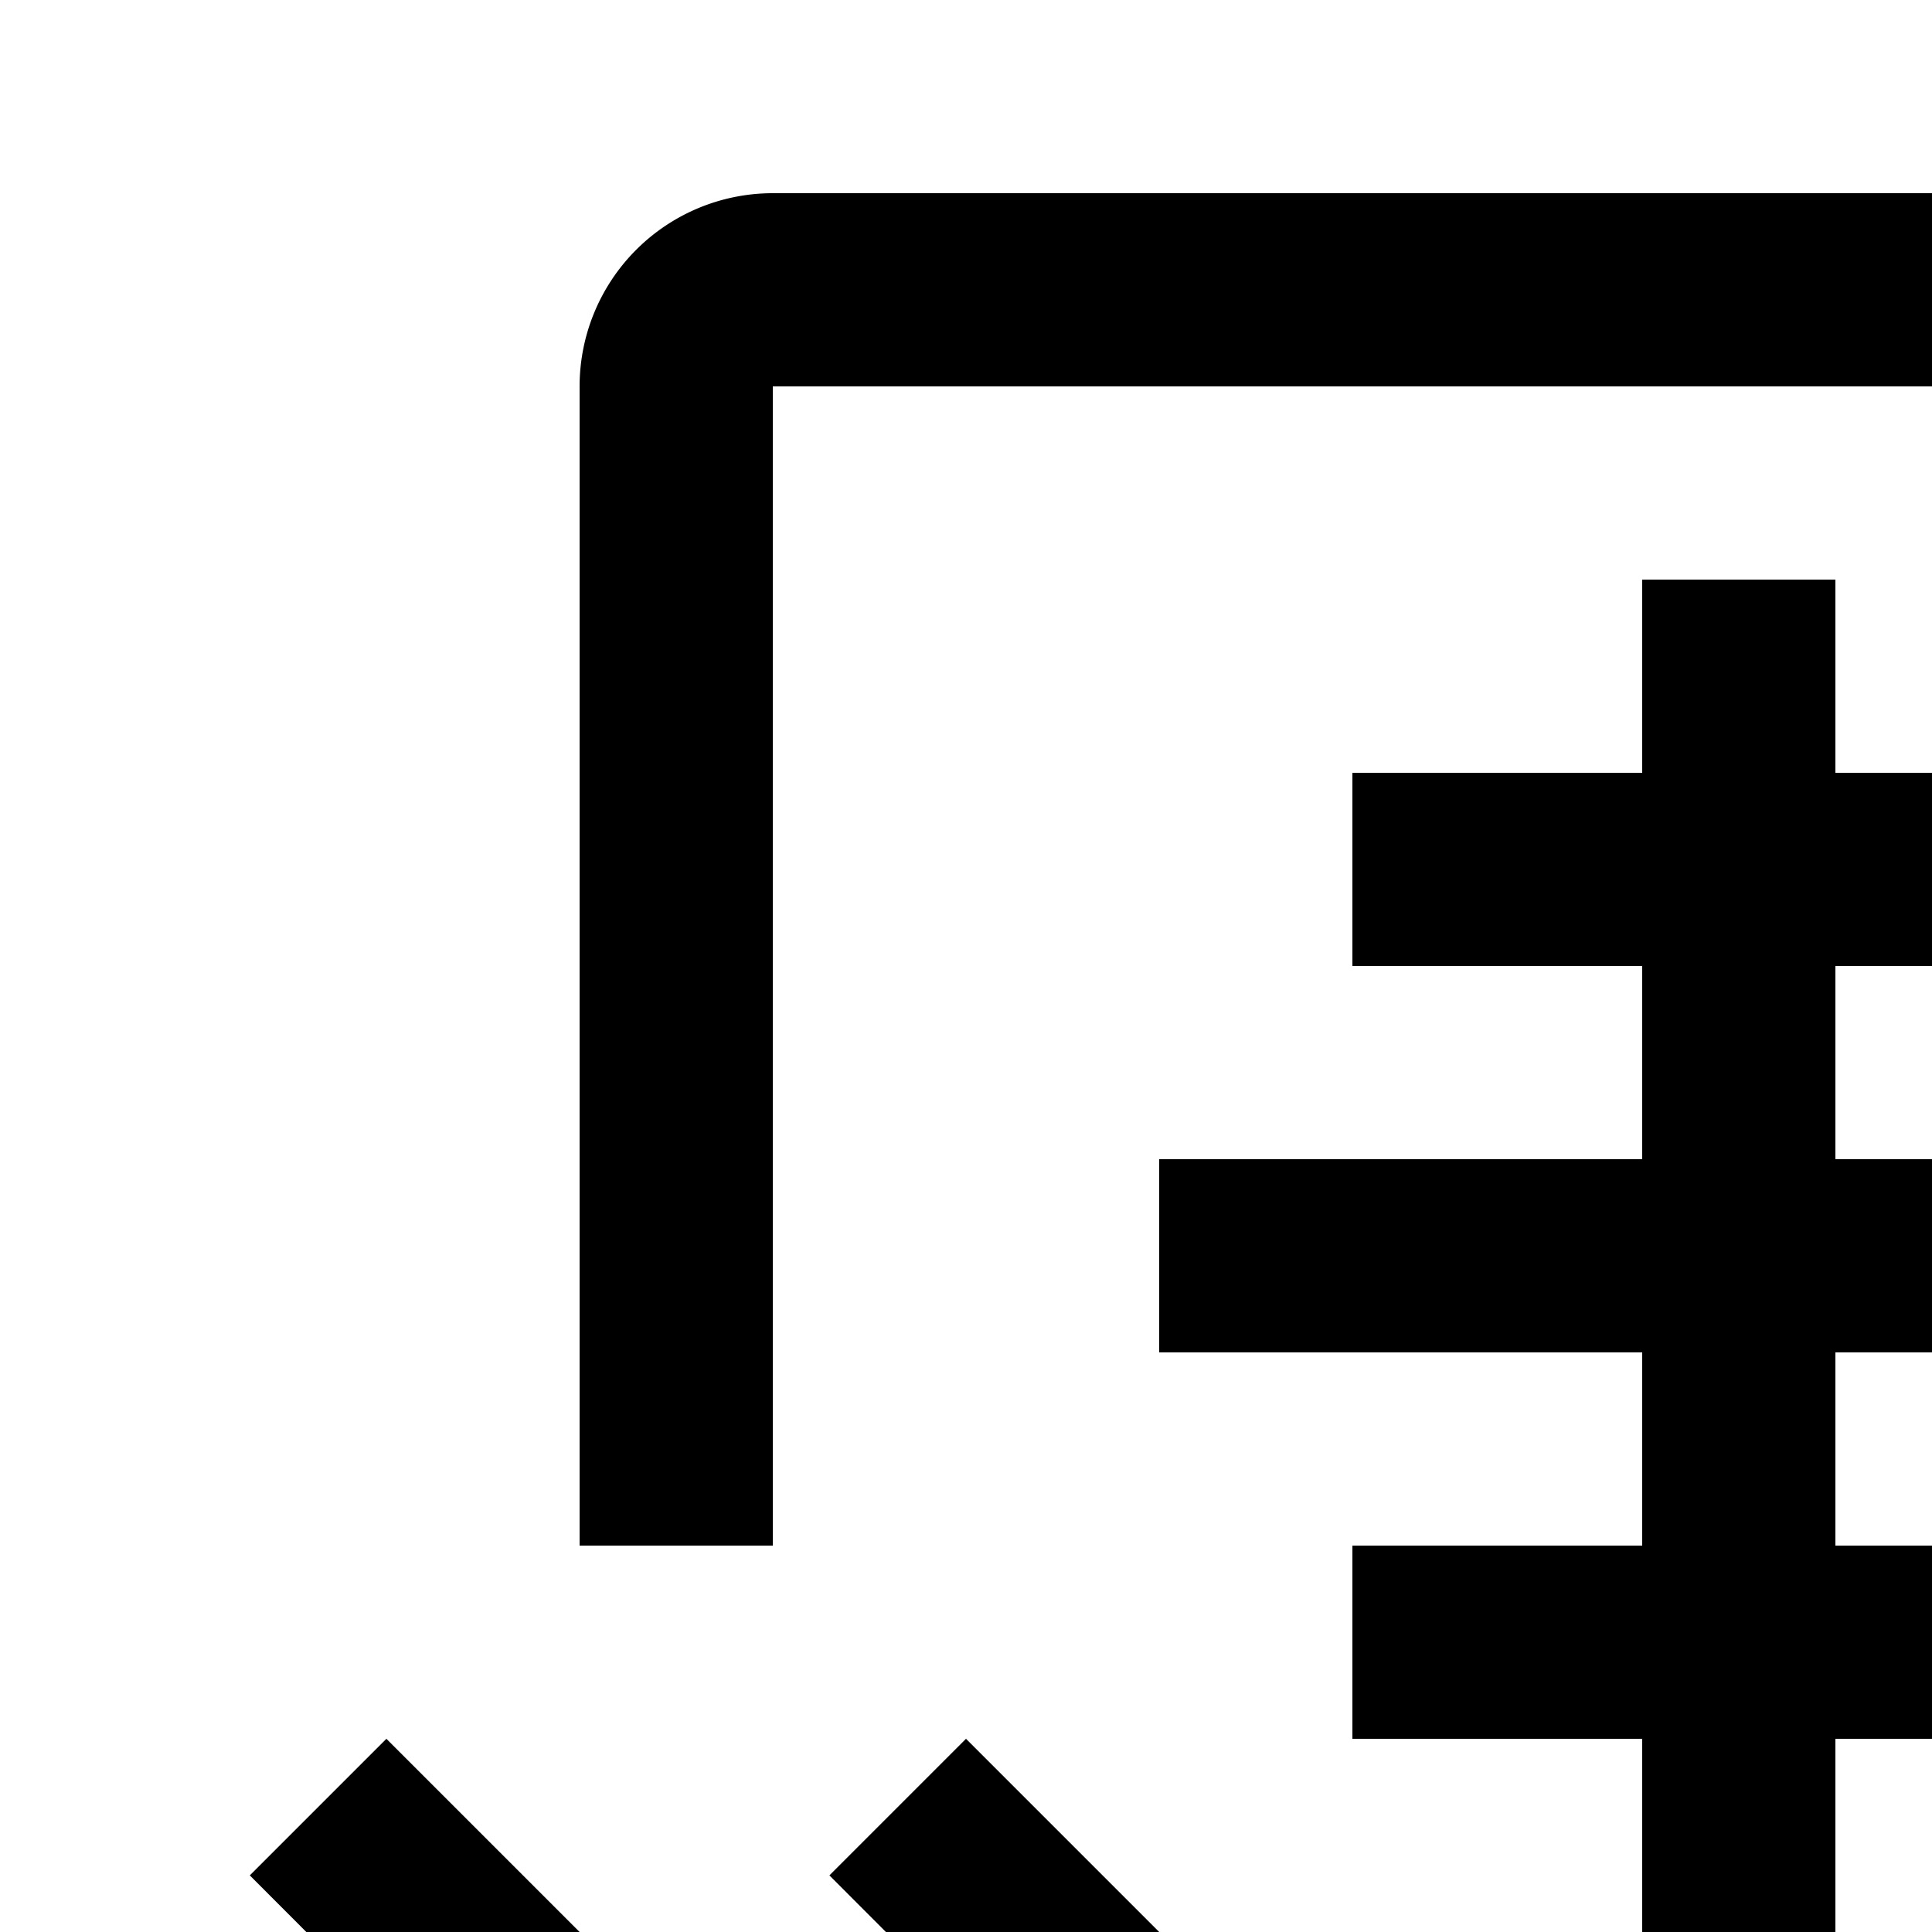 <svg id="icon"
  xmlns="http://www.w3.org/2000/svg" width="20" height="20" viewBox="0 0 20 20">
  <defs>
    <style>
      .cls-1 {
        fill: none;
      }
    </style>
  </defs>
  <polygon points="8.586 19.414 13.165 24 8.586 28.586 10 30 16 24 10 18 8.586 19.414"/>
  <polygon points="2.586 19.414 7.165 24 2.586 28.586 4 30 10 24 4 18 2.586 19.414"/>
  <polygon points="12 14 12 12 17 12 17 10 14 10 14 8 17 8 17 6 19 6 19 8 22 8 22 10 19 10 19 12 24 12 24 14 19 14 19 16 24 16 24 18 19 18 19 20 22 20 22 22 17 22 17 18 14 18 14 16 17 16 17 14 12 14"/>
  <path d="M19,24h9V4H8V16H6V4A2,2,0,0,1,8,2H28a2,2,0,0,1,2,2V24a2,2,0,0,1-2,2H19Z"/>
  <rect id="_Transparent_Rectangle_" data-name="&lt;Transparent Rectangle&gt;" class="cls-1" width="32" height="32"/>
</svg>
